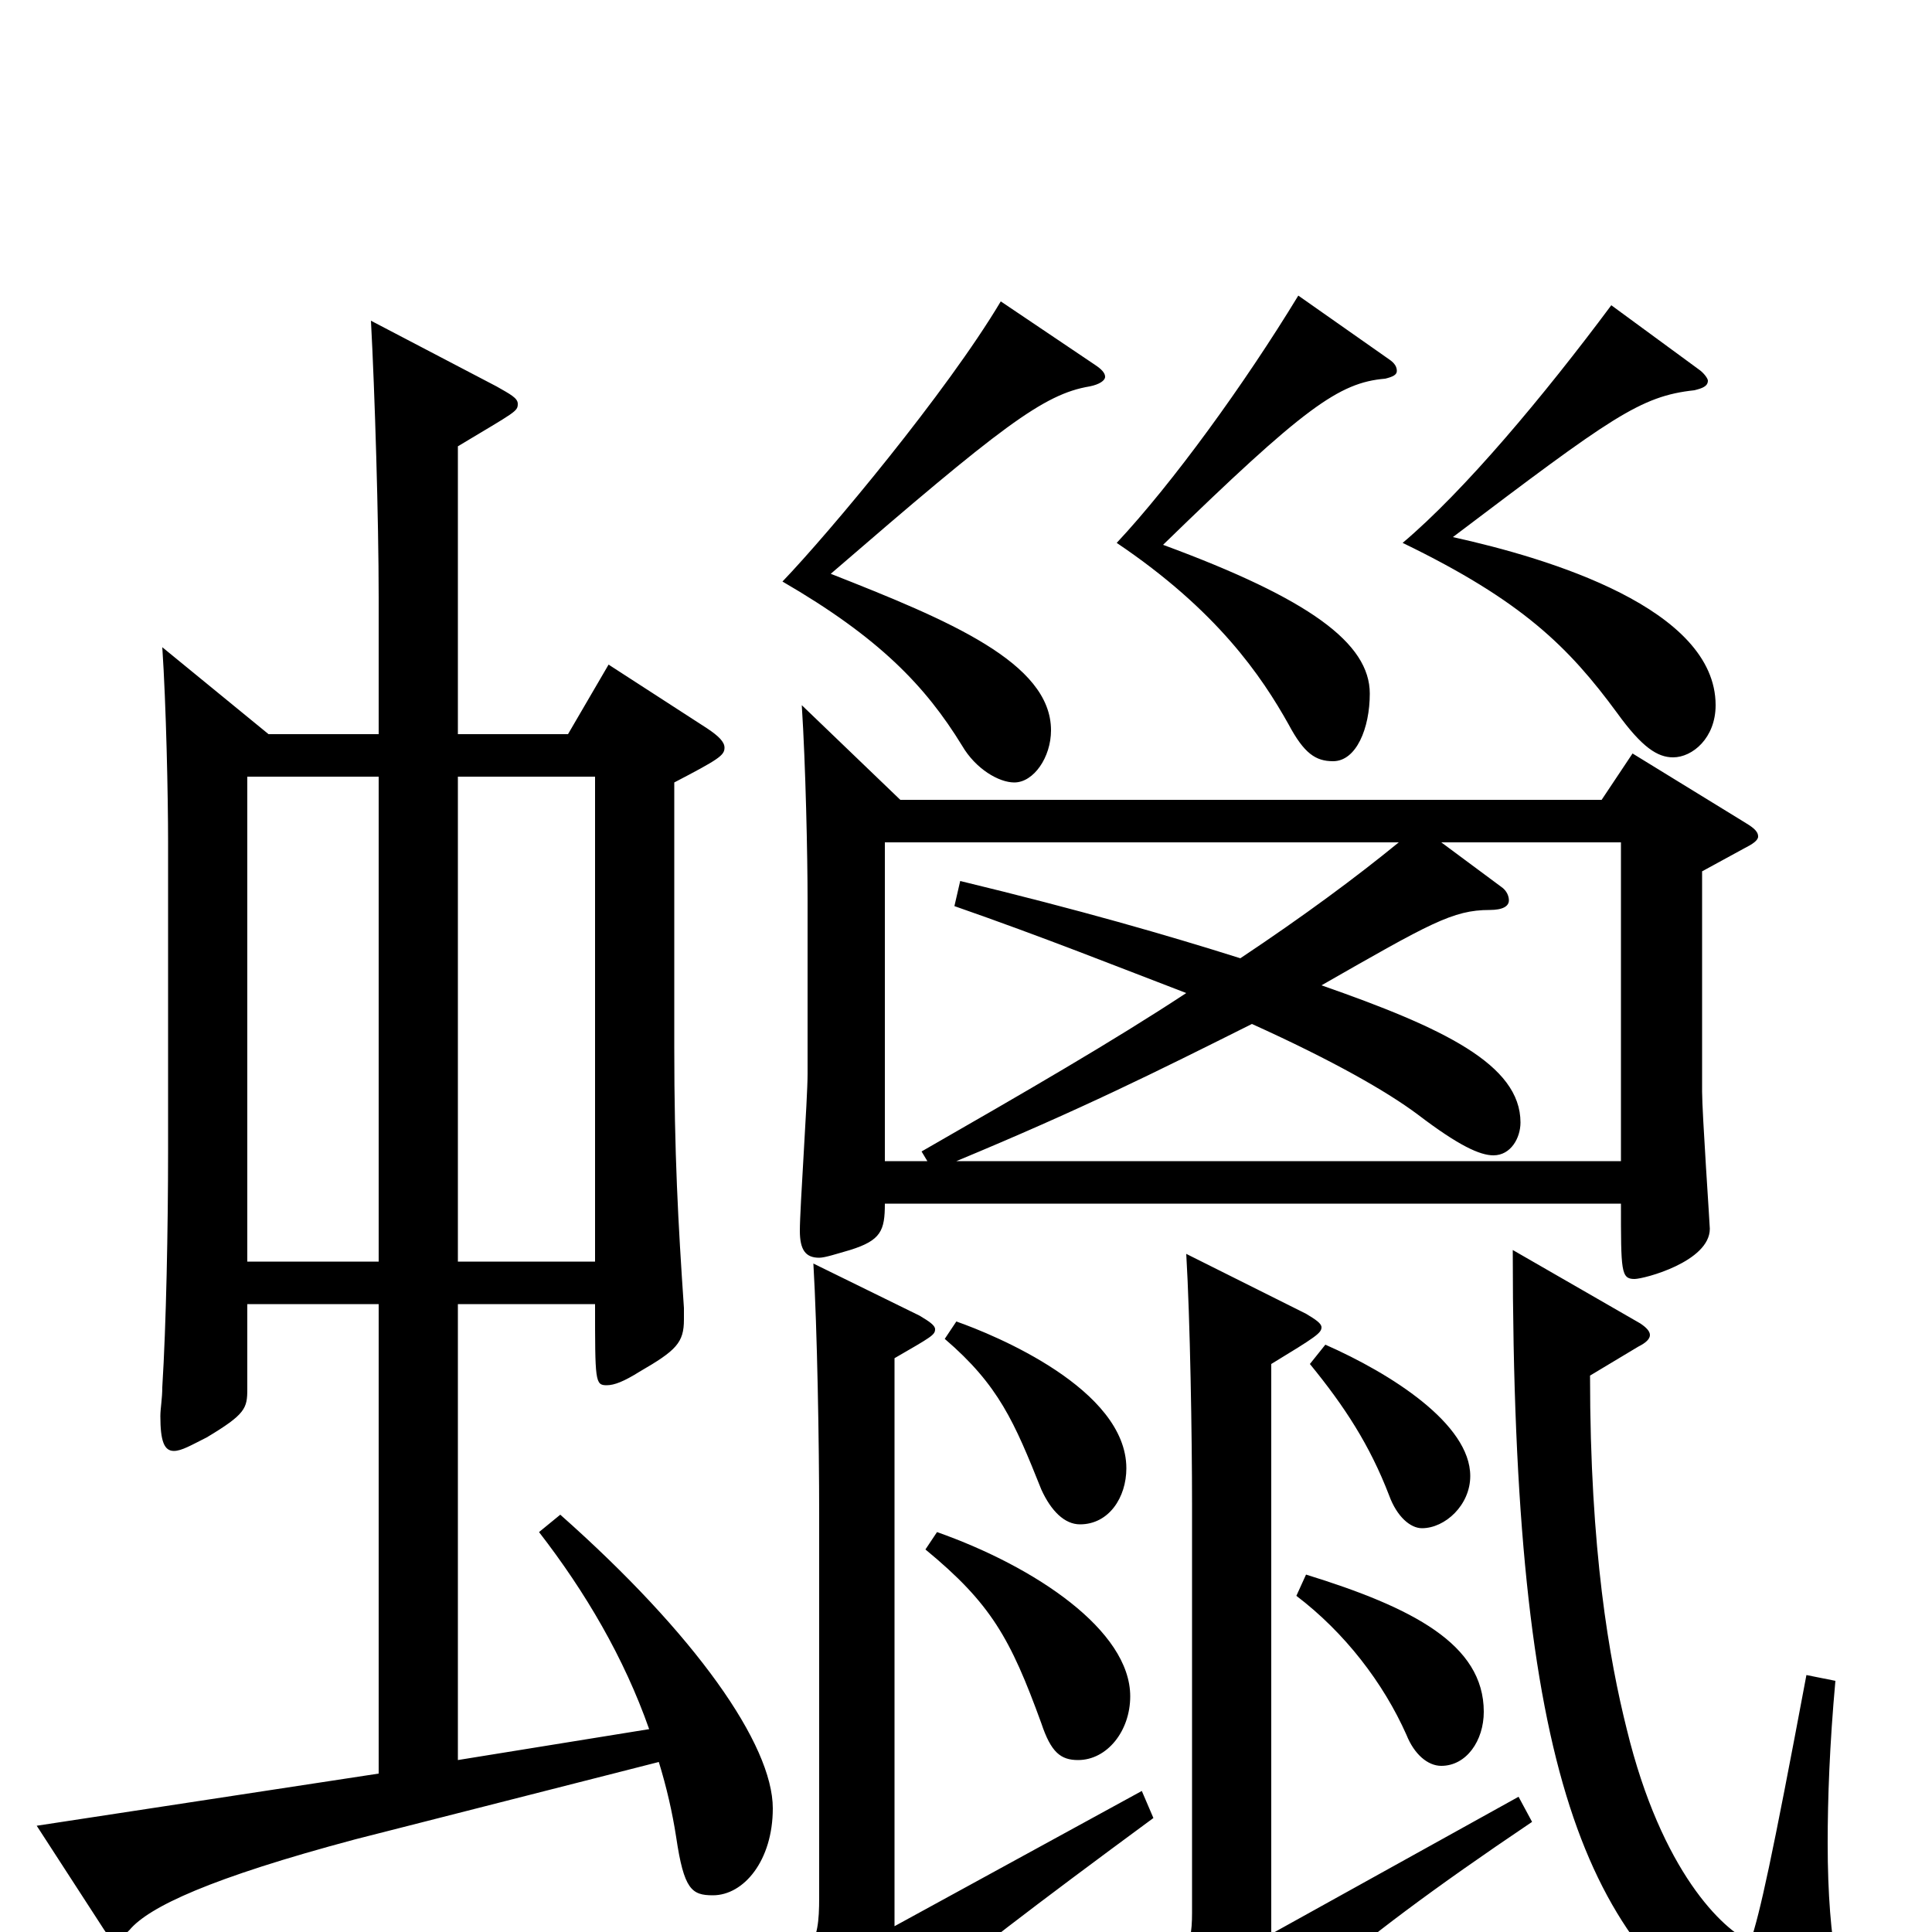 <svg xmlns="http://www.w3.org/2000/svg" viewBox="0 -1000 1000 1000">
	<path fill="#000000" d="M845 -610L829 -586H466L415 -635C417 -604 418 -557 418 -534V-444C418 -431 414 -375 414 -363C414 -353 417 -349 424 -349C427 -349 433 -351 440 -353C456 -358 458 -363 458 -377H839C839 -342 839 -338 846 -338C851 -338 885 -347 885 -364C885 -366 881 -424 881 -435V-549L903 -561C907 -563 910 -565 910 -567C910 -570 907 -572 902 -575ZM495 -399C560 -426 598 -445 648 -470C690 -451 718 -435 734 -423C755 -407 766 -402 773 -402C782 -402 787 -411 787 -419C787 -449 747 -468 684 -490C740 -522 752 -529 771 -529C778 -529 781 -531 781 -534C781 -536 780 -539 777 -541L746 -564H839V-399ZM494 -531C540 -515 580 -499 614 -486C576 -461 531 -435 477 -404L480 -399H458V-564H724C702 -546 675 -526 642 -504C604 -516 559 -529 497 -544ZM279 -207C303 -176 323 -142 336 -105L237 -89V-325H308C308 -285 308 -283 314 -283C318 -283 323 -285 331 -290C350 -301 354 -305 354 -317V-323C351 -367 349 -403 349 -458V-595C372 -607 375 -609 375 -613C375 -616 372 -619 366 -623L315 -656L294 -620H237V-769C267 -787 268 -787 268 -791C268 -794 264 -796 257 -800L192 -834C194 -797 196 -731 196 -691V-620H139L84 -665C86 -635 87 -588 87 -564V-405C87 -364 86 -314 84 -282C84 -276 83 -271 83 -267C83 -254 85 -249 90 -249C94 -249 99 -252 107 -256C127 -268 128 -271 128 -281V-325H196V-82L19 -55L54 -1C56 2 58 4 60 4C62 4 64 2 67 -1C77 -13 109 -28 184 -48L341 -88C345 -75 348 -62 350 -49C354 -22 358 -19 369 -19C385 -19 400 -37 400 -64C400 -97 360 -154 290 -216ZM237 -347V-598H308V-347ZM128 -347V-598H196V-347ZM672 -847C644 -801 607 -750 578 -719C630 -684 653 -650 667 -625C675 -610 681 -606 690 -606C702 -606 709 -623 709 -641C709 -667 678 -690 602 -718C675 -789 693 -802 717 -804C721 -805 723 -806 723 -808C723 -810 722 -812 719 -814ZM834 -842C799 -795 758 -746 726 -719C788 -689 812 -665 837 -631C850 -613 858 -608 866 -608C876 -608 888 -618 888 -635C888 -685 802 -711 752 -722C834 -784 849 -795 877 -798C881 -799 884 -800 884 -803C884 -804 882 -807 879 -809ZM518 -844C490 -797 429 -724 405 -699C455 -670 479 -645 498 -614C505 -602 517 -595 525 -595C535 -595 544 -608 544 -622C544 -657 491 -679 430 -703C518 -779 540 -796 564 -800C569 -801 572 -803 572 -805C572 -807 570 -809 567 -811ZM489 -307C517 -283 525 -264 539 -229C544 -218 551 -211 559 -211C574 -211 583 -225 583 -240C583 -281 515 -309 495 -316ZM678 -294C696 -272 709 -252 719 -226C723 -215 730 -209 736 -209C748 -209 761 -221 761 -236C761 -263 720 -289 686 -304ZM479 -198C513 -170 523 -152 539 -108C544 -93 549 -89 558 -89C573 -89 585 -104 585 -122C585 -156 536 -189 485 -207ZM935 -133C917 -37 911 -10 906 5C892 -1 860 -31 842 -105C833 -141 823 -197 823 -288L848 -303C852 -305 854 -307 854 -309C854 -311 852 -313 849 -315L783 -353C783 -80 821 5 905 58C929 74 947 80 958 80C962 80 969 80 969 74C969 71 968 66 963 57C953 36 946 7 946 -46C946 -69 947 -97 950 -130ZM786 -70L658 1V-294C681 -308 684 -310 684 -313C684 -315 681 -317 676 -320L614 -351C616 -317 617 -257 617 -221V-10C617 10 613 17 584 34L627 76C629 78 631 80 633 80C636 80 638 78 640 74C658 45 689 13 793 -57ZM671 -174C696 -155 716 -129 728 -102C732 -92 739 -86 746 -86C759 -86 768 -99 768 -114C768 -149 731 -168 676 -185ZM591 -73L463 -3V-297C482 -308 484 -309 484 -312C484 -314 481 -316 476 -319L421 -346C423 -312 424 -253 424 -216V-18C424 7 421 14 386 32L426 78C428 81 430 82 432 82C434 82 436 80 438 76C455 50 472 33 597 -59Z"/>
</svg>